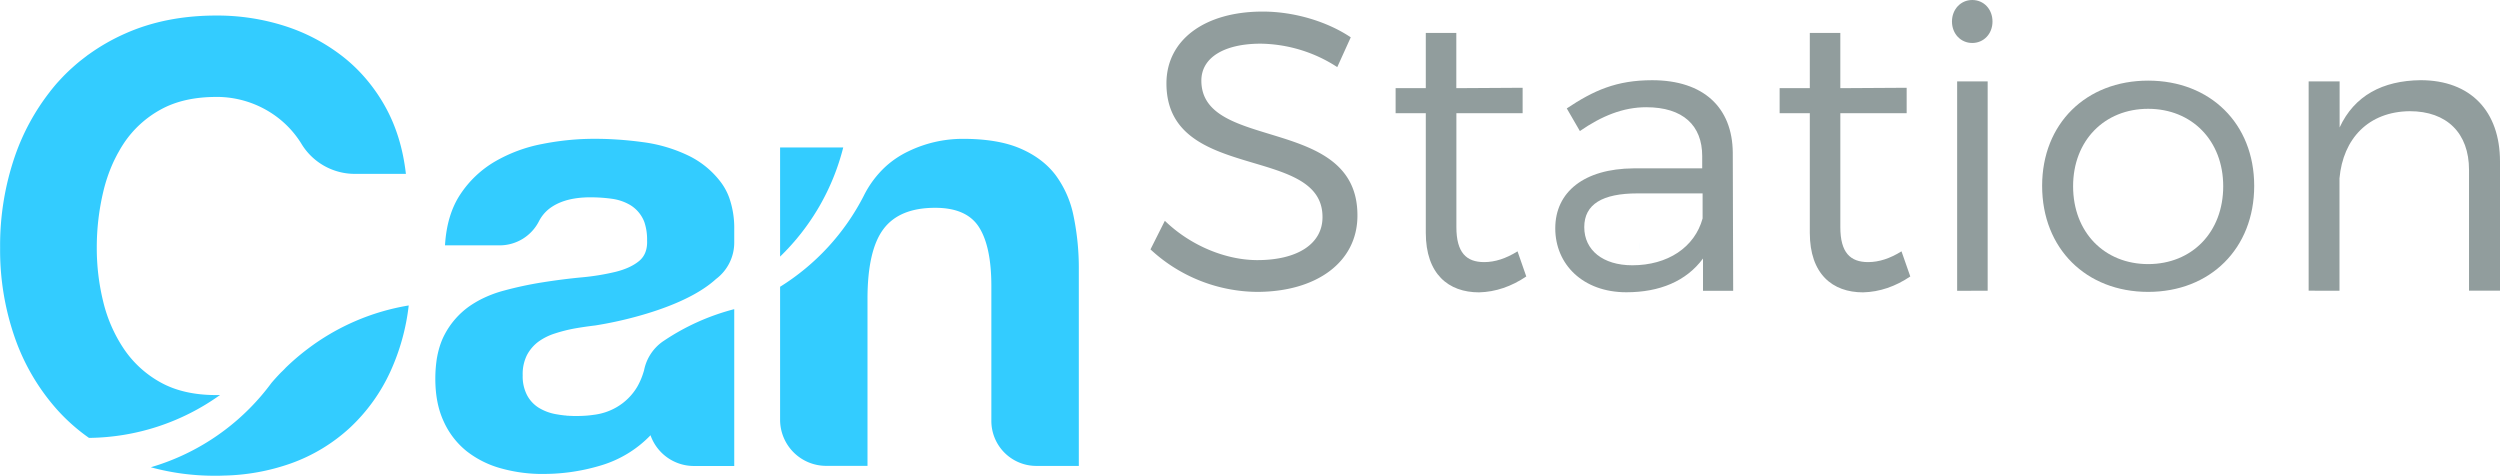 <svg id="Layer_1" data-name="Layer 1" xmlns="http://www.w3.org/2000/svg" viewBox="0 0 1392.59 265.02"><defs><style>.cls-1{fill:#3cf;}.cls-2{fill:#919d9d;}</style></defs><title>CanStation </title><path class="cls-1" d="M913.09,139.11l-.09.53Z"/><path class="cls-1" d="M913.44,134.91a25.42,25.42,0,0,1-.35,4.2A23.19,23.19,0,0,0,913.44,134.91Z"/><path class="cls-1" d="M913,139.64c0,.06,0,.12,0,.18S913,139.7,913,139.64Z"/><path class="cls-1" d="M587.91,97.41Q580.7,88,568.18,82.65T536.1,77.34a69.46,69.46,0,0,0-30.2,7,52,52,0,0,0-12.45,8.32,56,56,0,0,0-12.3,16.4,128.76,128.76,0,0,1-46.61,50.68v74.07a25.69,25.69,0,0,0,25.69,25.69h23v-93q0-27.09,8.92-38.94T521,115.76q17.5,0,24.36,10.81t6.86,32.77v75.13a25.06,25.06,0,0,0,25.06,25.06h23.66V150.42a143.29,143.29,0,0,0-2.91-30A57.2,57.2,0,0,0,587.91,97.41Z"/><path class="cls-1" d="M434.54,82.14v60.79a128.09,128.09,0,0,0,35.17-60.79Z"/><path class="cls-1" d="M159.14,204.84,159,205c-.8.87-1.64,1.69-2.49,2.48-1.81,1.87-3.57,3.79-5.26,5.77q-2.82,3.81-5.89,7.4A128.29,128.29,0,0,1,84,260.28,133.86,133.86,0,0,0,119.63,265h.8c1.33,0,2.63,0,3.94-.08A118.93,118.93,0,0,0,162,258.15a96.14,96.14,0,0,0,32.93-19.9,99.42,99.42,0,0,0,22.65-31.56,121.81,121.81,0,0,0,10.09-36.54,127.66,127.66,0,0,0-56.53,24.39A130.2,130.2,0,0,0,159.14,204.84Z"/><path class="cls-1" d="M120.43,220.07q-18.2,0-30.88-7A58.9,58.9,0,0,1,69,194.34a81.16,81.16,0,0,1-11.49-26.25,124.79,124.79,0,0,1-3.6-30,134.25,134.25,0,0,1,3.6-31.23A88.1,88.1,0,0,1,62.84,91c.44-1,.89-1.91,1.36-2.85a1.19,1.19,0,0,1,.08-.16c.44-.87.89-1.74,1.35-2.59l.45-.78c.37-.66.74-1.32,1.13-2,.57-.94,1.15-1.86,1.75-2.77A58.35,58.35,0,0,1,89.55,61q12.69-7,30.88-7c.56,0,1.12,0,1.68,0h0a56,56,0,0,1,33.66,12.32,54.33,54.33,0,0,1,12,13.55h0l.09.15a34.73,34.73,0,0,0,29.48,16.83h28.76q-2.42-21.27-11.67-37.74a95.44,95.44,0,0,0-10.63-15.27,88.94,88.94,0,0,0-12.87-12.35,103.84,103.84,0,0,0-32.25-17,123.44,123.44,0,0,0-38.26-5.83q-28.14,0-50.61,10A112.8,112.8,0,0,0,49.24,30.45h-.06c-.35.26-.69.53-1,.78l-1.24.94c-.87.67-1.73,1.35-2.57,2l-1.2,1c-.86.72-1.7,1.46-2.54,2.21l-1.05.94c-1.15,1.06-2.29,2.15-3.4,3.26l-.25.24q-2,2.08-4,4.27c-1.06,1.2-2.08,2.44-3.08,3.68-.35.43-.7.85-1,1.28h0a124.12,124.12,0,0,0-19.56,36,153.12,153.12,0,0,0-8.23,51A148,148,0,0,0,8.23,188,119.21,119.21,0,0,0,31.91,228.3a103.92,103.92,0,0,0,17.66,15.62,127.55,127.55,0,0,0,73-23.89C121.84,220.05,121.15,220.07,120.43,220.07Z"/><path class="cls-1" d="M245.83,190.31l0,0Z"/><path class="cls-1" d="M245,192.58a2.41,2.41,0,0,0,.08-.25A2.41,2.41,0,0,1,245,192.58Z"/><path class="cls-1" d="M243.79,197.13l.06-.26Z"/><path class="cls-1" d="M244.35,194.84l.09-.33Z"/><path class="cls-1" d="M244.44,194.51c.18-.66.38-1.3.58-1.93C244.82,193.21,244.62,193.85,244.44,194.51Z"/><path class="cls-1" d="M243.85,196.87c.15-.69.32-1.37.5-2C244.17,195.5,244,196.18,243.85,196.87Z"/><path class="cls-1" d="M243,201.84h0c.21-1.62.48-3.19.81-4.7C243.46,198.65,243.18,200.21,243,201.84Z"/><path class="cls-1" d="M245.1,192.33c.23-.69.48-1.36.73-2C245.58,191,245.33,191.64,245.1,192.33Z"/><path class="cls-1" d="M299.86,190.37a32.11,32.11,0,0,1,9.26-4.62A85.59,85.59,0,0,1,319.93,183c3.88-.69,7.78-1.25,11.67-1.71a215.6,215.6,0,0,0,22.82-4.92l.22-.06c14.69-4,33-10.67,44.18-20.87A25.38,25.38,0,0,0,409,135.14v-7.36a50.93,50.93,0,0,0-2.81-17.68,33.49,33.49,0,0,0-4.39-8.25,49.61,49.61,0,0,0-18.54-15.27,83.22,83.22,0,0,0-25-7.38c-4.58-.62-9.13-1.1-13.63-1.41-1.13-.07-2.26-.15-3.39-.21-3.38-.18-6.74-.26-10.08-.26-2.41,0-4.84.06-7.25.17a151.79,151.79,0,0,0-22,2.74A83.64,83.64,0,0,0,275.67,90a58.5,58.5,0,0,0-19.21,18.19q-7.56,11.33-8.58,28.48h0v0h30.64a24.57,24.57,0,0,0,21.68-13.4,20.88,20.88,0,0,1,6-7.19q7.21-5.4,19.14-6.07c1.1-.07,2.21-.1,3.37-.1,2.17,0,4.29.07,6.31.21s4.07.35,6,.63a27.33,27.33,0,0,1,10,3.44,18.83,18.83,0,0,1,6.86,7.21,16,16,0,0,1,1.12,2.51,30.21,30.21,0,0,1,1.45,10c.22,5-1.27,8.86-4.46,11.49s-7.56,4.64-13,6a130.84,130.84,0,0,1-18.87,3.09q-10.64,1-21.62,2.74a202.94,202.94,0,0,0-21.78,4.64,65,65,0,0,0-13.07,5,58.25,58.25,0,0,0-6.15,3.7,44.74,44.74,0,0,0-13.73,15.61,37.88,37.88,0,0,0-1.85,4l0,0c-.25.66-.5,1.33-.73,2a2.41,2.41,0,0,1-.08.25c-.2.63-.4,1.27-.58,1.93l-.09.33c-.18.66-.35,1.34-.5,2l-.06.26c-.33,1.51-.6,3.08-.81,4.7-.12.95-.23,1.92-.31,2.92q-.27,3.08-.27,6.39,0,13.74,4.62,23.69A44.92,44.92,0,0,0,259.9,251.3a54.22,54.22,0,0,0,19.21,9.6A85.74,85.74,0,0,0,300.22,264c.81,0,1.61,0,2.42,0,2.07,0,4.12-.06,6.16-.16l2.05-.14q3.19-.23,6.36-.65A111.28,111.28,0,0,0,335,259.18a63.38,63.38,0,0,0,27.34-16.7l.08-.07,0,0a1.49,1.49,0,0,0,0,.21,25.62,25.62,0,0,0,23.91,16.95H409V172.21A127.43,127.43,0,0,0,370,189.69l-.74.49a25.65,25.65,0,0,0-10.74,17.58c.06-.5.13-1,.22-1.48a38.56,38.56,0,0,1-3.77,9.16,32.08,32.08,0,0,1-11.67,11.49,33.1,33.1,0,0,1-12.57,4.14c-1.49.22-3,.39-4.69.5s-3.37.16-5.17.16h-.11c-.83,0-1.66,0-2.49-.06-.54,0-1.06,0-1.59-.09a.23.23,0,0,1-.14,0c-.38,0-.76,0-1.13-.08s-.72-.05-1.08-.1l-1.88-.24c-.46-.06-.92-.12-1.38-.21s-.92-.14-1.38-.23a27.52,27.52,0,0,1-9.61-3.6,18.4,18.4,0,0,1-6.52-7.05,22.76,22.76,0,0,1-2.4-11,23.69,23.69,0,0,1,2.4-11.33v0A22.4,22.4,0,0,1,299.86,190.37Z"/><path class="cls-2" d="M752.42,20.79,744.9,37.38a80,80,0,0,0-42.7-13.05c-19.91,0-33,7.52-33,20.58,0,39.81,87.16,19,86.94,75.21,0,25.88-22.79,42.47-56,42.47a88.35,88.35,0,0,1-59.28-23.67l8-15.93c14.38,13.94,34.07,21.9,51.54,21.9,22.34,0,36.28-9.07,36.28-23.89.22-40.7-86.93-19-86.93-74.55,0-24.33,21.45-40,53.53-40C721.23,6.42,739.59,12.17,752.42,20.79Z"/><path class="cls-2" d="M850.19,154c-8.19,5.53-17,8.63-26.32,8.85-17,0-29.65-10.17-29.65-33.18V63.05H777.41V49.11h16.81V18.36h17V49.11l36.94-.22V63.05H811.26v63.48c0,14.16,5.53,19.47,15.48,19.47q9,0,18.58-6Z"/><path class="cls-2" d="M948.63,144c-9.29,12.61-24.11,18.8-42.7,18.8-24.11,0-39.59-15.48-39.59-35.61,0-20.35,16.15-33.19,43.58-33.41h38.27V86.94c0-17-10.62-27.21-31.2-27.21-12.83,0-24.77,4.86-36.94,13.27l-7.3-12.61c15-10,27.65-15.71,47.56-15.71C949.07,44.68,965,60,965.22,85l.22,77H948.63Zm-.22-22.34V107.73H912.13c-19.47,0-29.64,6-29.64,18.8s10.39,21.24,26.76,21.24C928.94,147.77,944,137.81,948.41,121.67Z"/><path class="cls-2" d="M1064.1,154c-8.19,5.53-17,8.63-26.33,8.85-17,0-29.64-10.17-29.64-33.18V63.05H991.32V49.11h16.81V18.36h17V49.11l36.95-.22V63.05h-36.95v63.48c0,14.16,5.53,19.47,15.49,19.47q9,0,18.58-6Z"/><path class="cls-2" d="M1109.89,12c0,6.85-4.87,11.94-11.28,11.94S1087.32,18.8,1087.32,12,1092.19,0,1098.61,0,1109.89,5.09,1109.89,12Zm-19.69,150V45.35h17V161.93Z"/><path class="cls-2" d="M1255.67,103.53c0,34.95-24.56,59.06-59.07,59.06s-59.06-24.11-59.06-59.06c0-34.73,24.55-58.62,59.06-58.62S1255.67,68.8,1255.67,103.53Zm-100.88.22c0,25.66,17.48,43.36,41.81,43.36s41.81-17.7,41.81-43.36c0-25.44-17.48-43.14-41.81-43.14S1154.79,78.31,1154.79,103.75Z"/><path class="cls-2" d="M1392.59,90v71.9h-17.25V94.68c0-20.57-12.39-32.74-33-32.74-23,.22-37.17,15.26-39.16,37.38v62.61H1286V45.35h17.25V71c8.19-17.7,23.89-26.1,45.13-26.33C1376.22,44.68,1392.59,61.94,1392.59,90Z"/></svg>